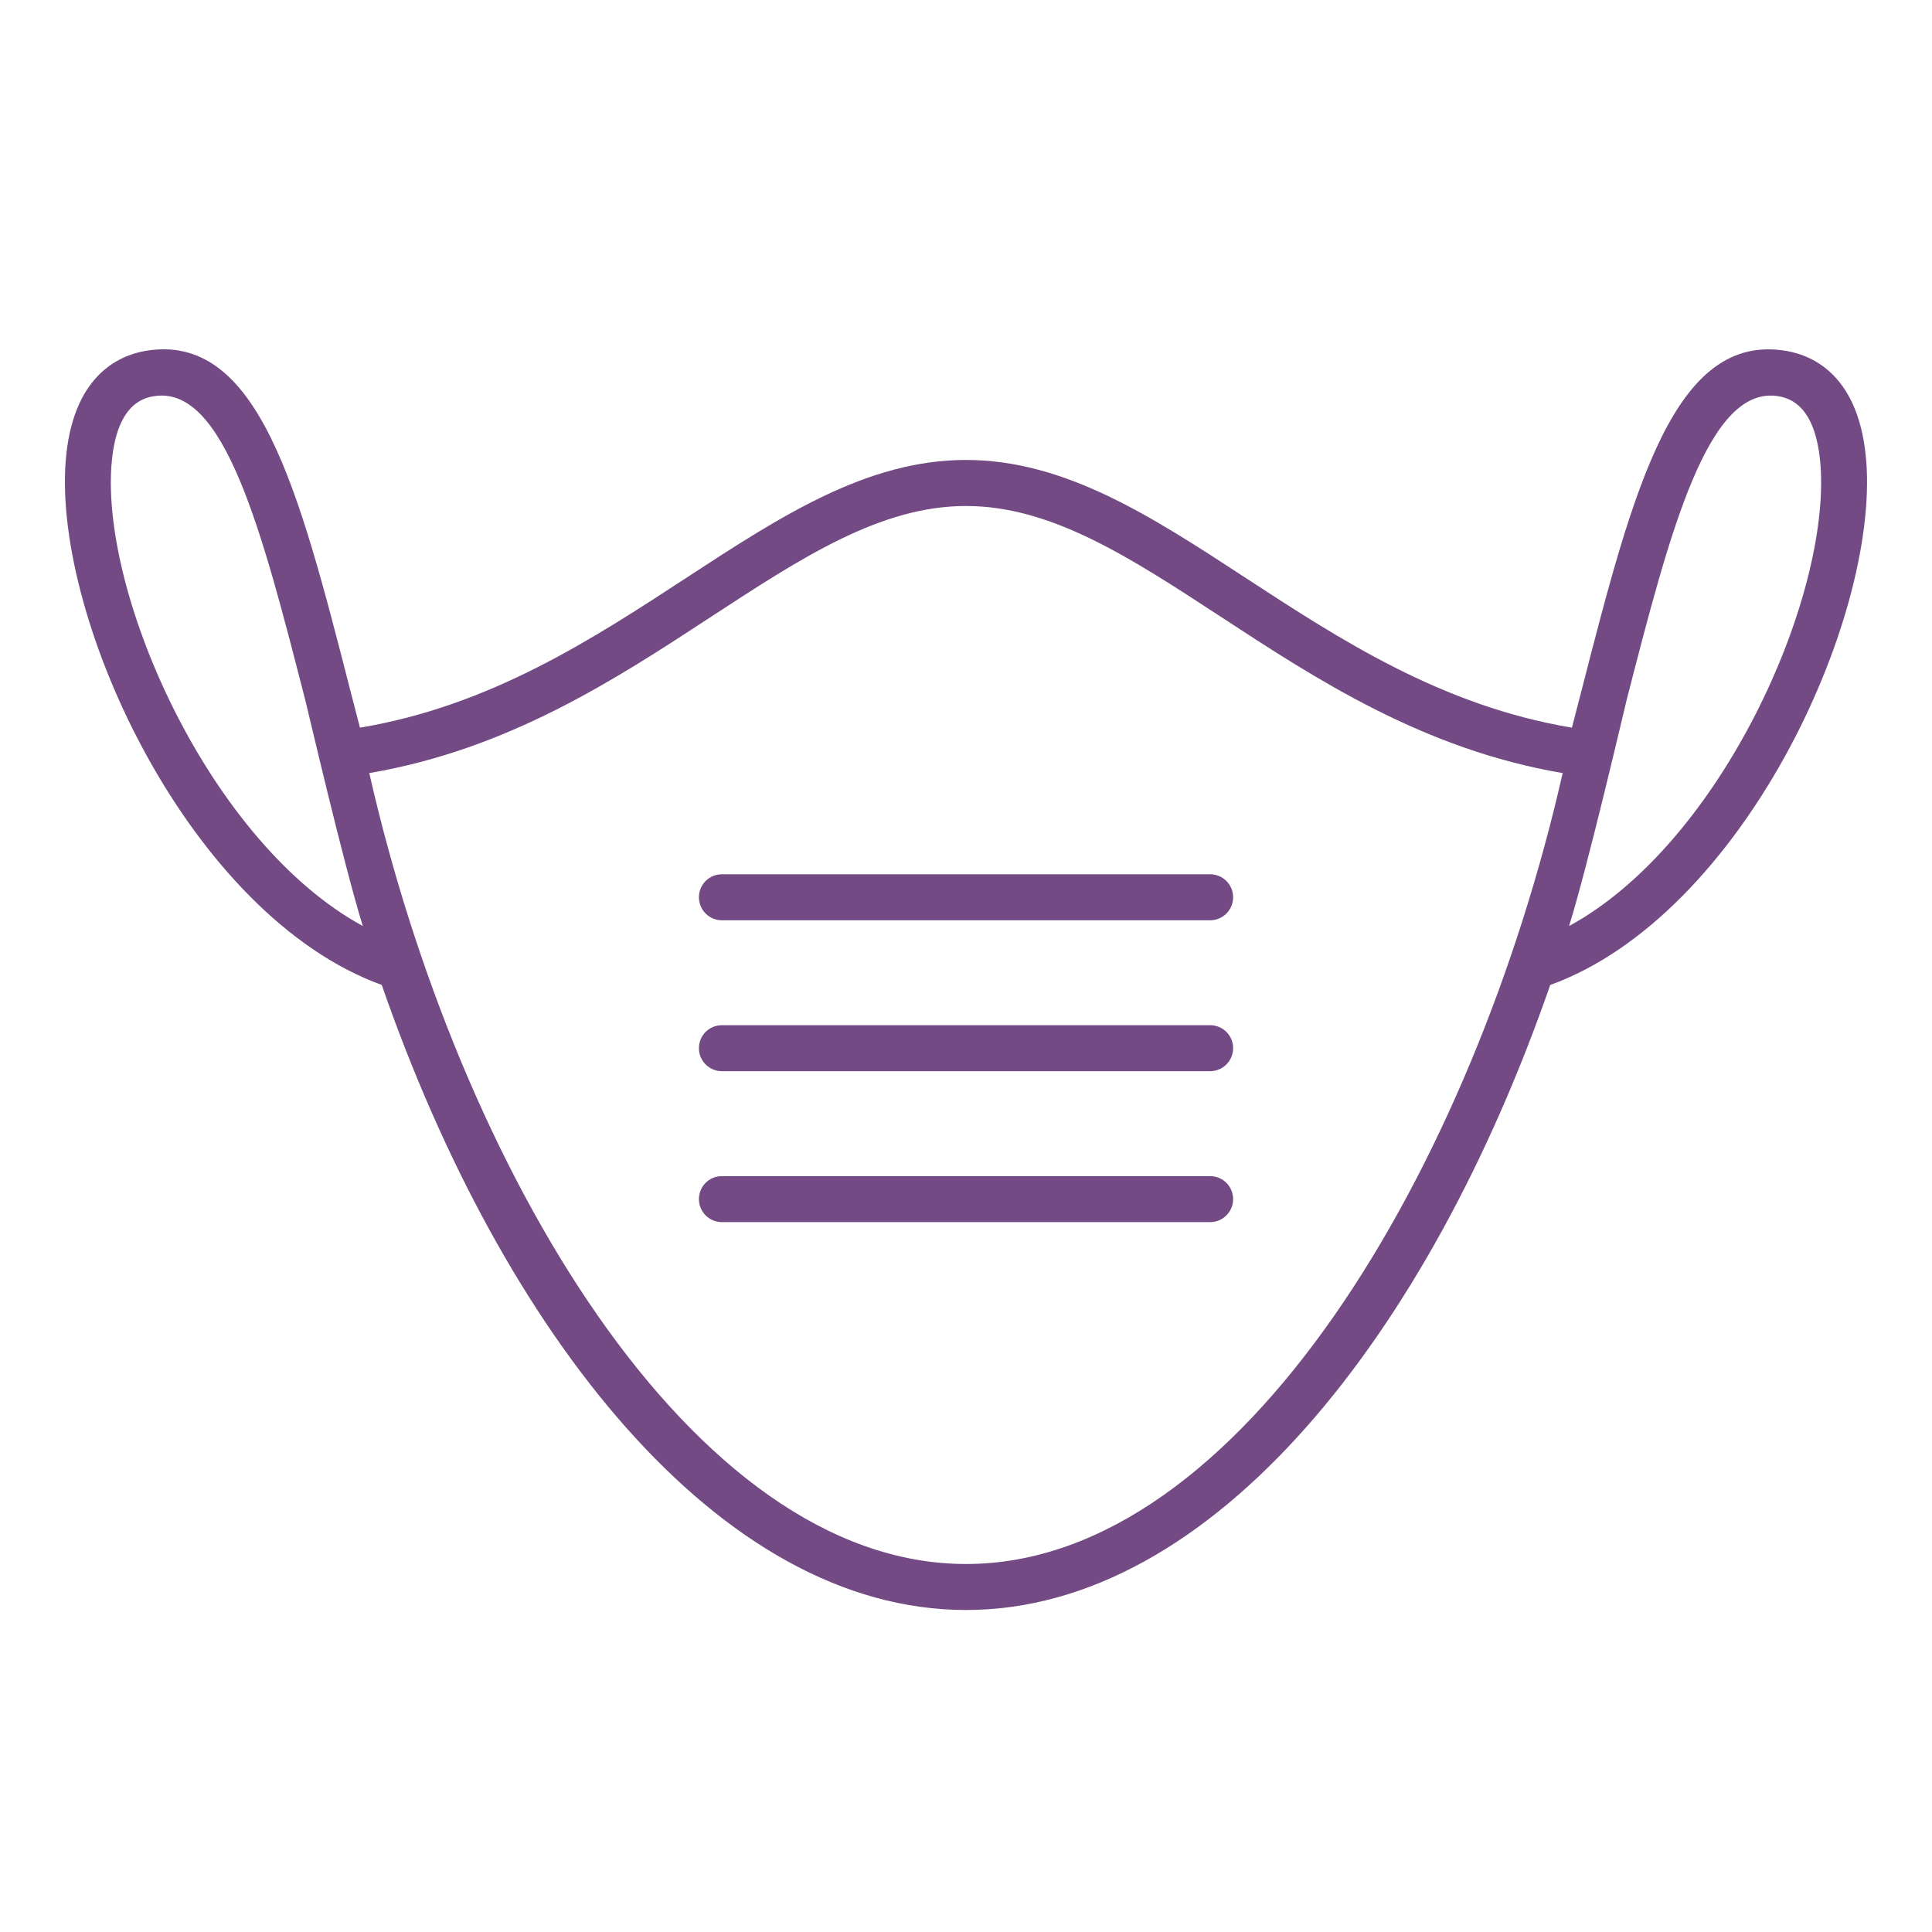 <svg xmlns="http://www.w3.org/2000/svg" width="42" height="42" viewBox="0 0 42 42">
    <g fill="none" fill-rule="evenodd">
        <path d="M0 42L42 42 42 0 0 0z"/>
        <path fill="#734A84" d="M34.111 20.13c.422-1.362 1.19-4.671 1.25-4.91.947-3.69 1.773-6.876 3.314-6.604.53.093.832.597.901 1.497.216 2.87-2.149 8.21-5.465 10.018M21.001 34c-5.99 0-11.039-8.672-12.973-17.194 3.021-.513 5.352-2.036 7.434-3.4C17.437 12.116 19.142 11 21 11c1.857 0 3.562 1.115 5.538 2.407 2.082 1.363 4.412 2.886 7.433 3.399C32.038 25.328 26.99 34 21.001 34M2.423 10.113c.068-.9.371-1.404.9-1.496 1.551-.286 2.367 2.914 3.314 6.604.061.238.828 3.547 1.25 4.91-3.316-1.808-5.68-7.147-5.464-10.018m38.148-.076c-.14-1.853-1.14-2.302-1.724-2.406-2.455-.431-3.34 2.999-4.456 7.342-.07.276-.145.563-.219.846-5.686-.95-8.878-5.82-13.173-5.82s-7.488 4.87-13.174 5.82c-.073-.283-.149-.57-.219-.846C6.492 10.629 5.614 7.2 3.15 7.63c-.583.104-1.583.553-1.723 2.406-.26 3.458 2.707 9.865 6.872 11.376C10.925 28.979 15.627 35 21 35s10.074-6.021 12.7-13.587c4.165-1.511 7.134-7.918 6.872-11.376"/>
        <path fill="#734A84" d="M26.307 19.006H15.694c-.278 0-.5.224-.5.5s.222.5.5.5h10.613c.277 0 .5-.224.5-.5s-.223-.5-.5-.5M26.307 22.287H15.694c-.278 0-.5.223-.5.5 0 .275.222.5.5.5h10.613c.277 0 .5-.225.5-.5 0-.277-.223-.5-.5-.5M26.307 25.568H15.694c-.278 0-.5.223-.5.5 0 .275.222.5.5.5h10.613c.277 0 .5-.225.5-.5 0-.277-.223-.5-.5-.5"/>
    </g>
</svg>
